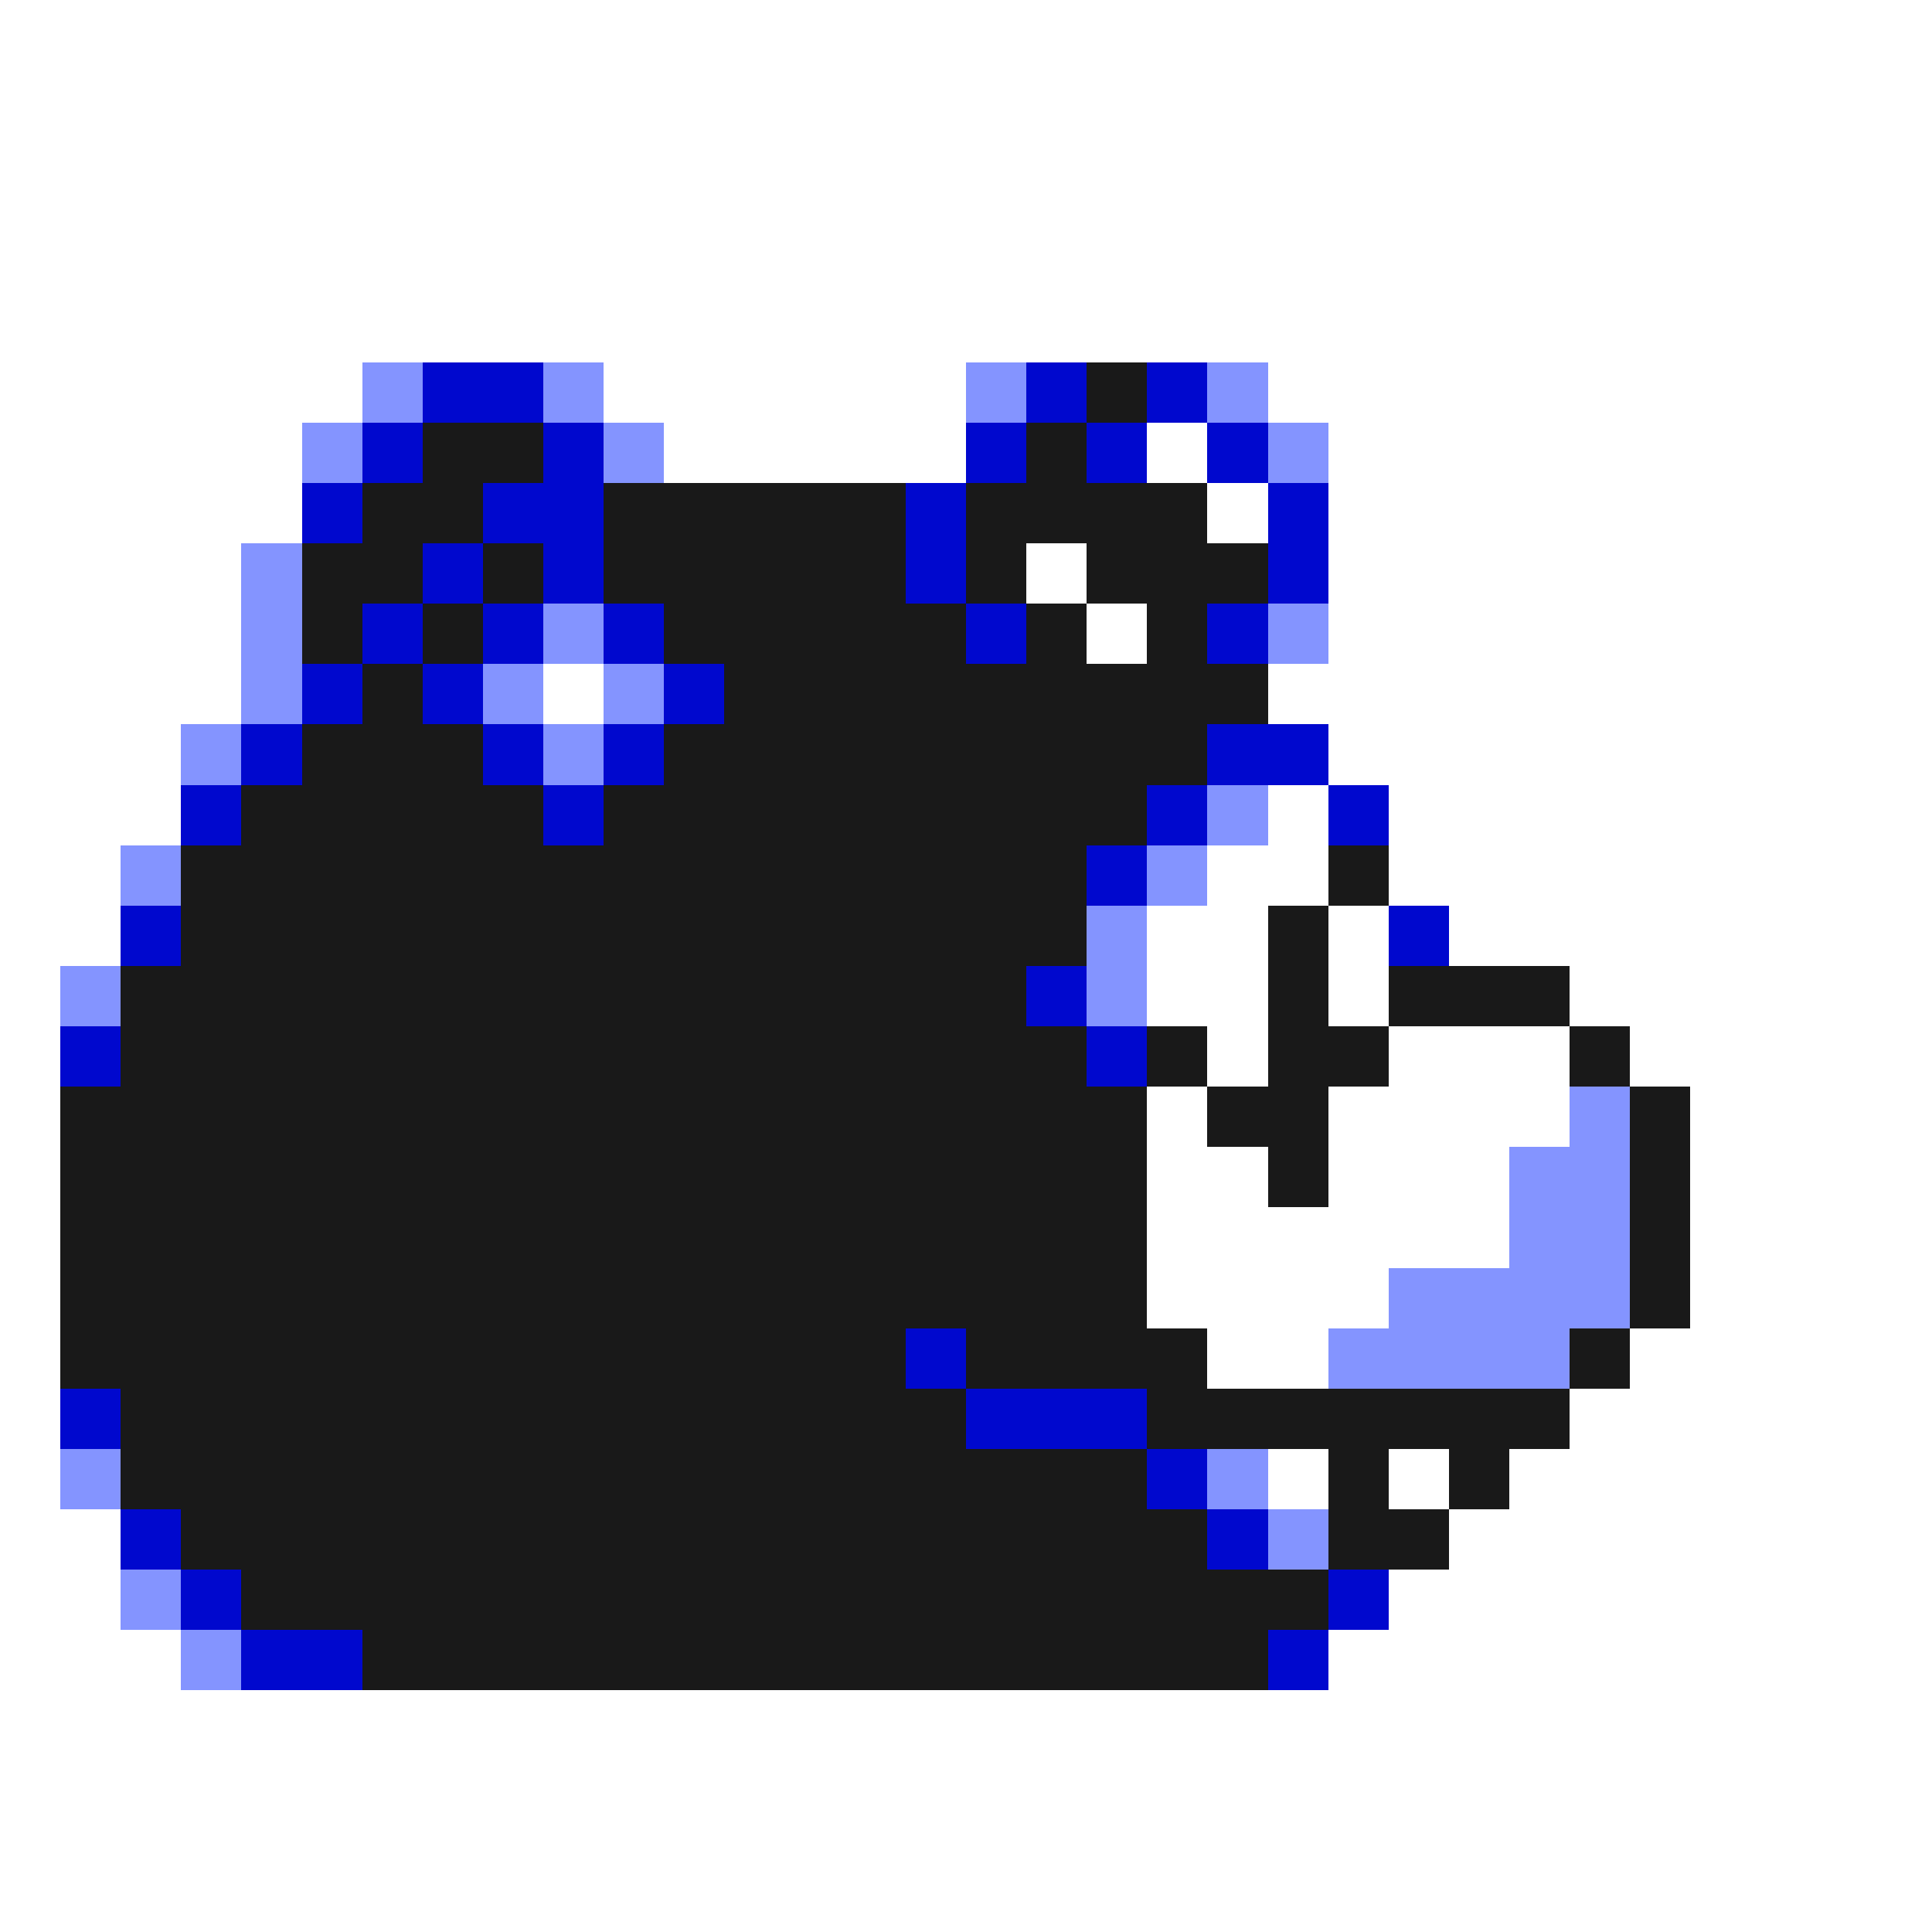 <svg xmlns="http://www.w3.org/2000/svg" viewBox="0 -0.5 32 32" shape-rendering="crispEdges">
<rect x="0" y="-0.5" width="32" height="32" fill="#808080" stroke="none"/>
<path stroke="#ffffff" d="M0 0h32M0 1h32M0 2h32M0 3h32M0 4h32M0 5h32M0 6h6M10 6h6M21 6h11M0 7h5M11 7h5M19 7h1M22 7h10M0 8h5M20 8h1M22 8h10M0 9h4M17 9h1M22 9h10M0 10h4M18 10h1M22 10h10M0 11h4M9 11h1M21 11h11M0 12h3M22 12h10M0 13h3M21 13h1M23 13h9M0 14h2M20 14h2M23 14h9M0 15h2M19 15h2M22 15h1M24 15h8M0 16h1M19 16h2M22 16h1M26 16h6M0 17h1M20 17h1M23 17h3M27 17h5M0 18h1M19 18h1M22 18h4M28 18h4M0 19h1M19 19h2M22 19h3M28 19h4M0 20h1M19 20h6M28 20h4M0 21h1M19 21h4M28 21h4M0 22h1M20 22h2M27 22h5M0 23h1M26 23h6M0 24h1M21 24h1M23 24h1M25 24h7M0 25h2M24 25h8M0 26h2M23 26h9M0 27h3M22 27h10M0 28h32M0 29h32M0 30h32M0 31h32" />
<path stroke="#8494ff" d="M6 6h1M9 6h1M16 6h1M20 6h1M5 7h1M10 7h1M21 7h1M4 9h1M4 10h1M9 10h1M21 10h1M4 11h1M8 11h1M10 11h1M3 12h1M9 12h1M20 13h1M2 14h1M19 14h1M18 15h1M1 16h1M18 16h1M26 18h1M25 19h2M25 20h2M23 21h4M22 22h4M1 24h1M20 24h1M21 25h1M2 26h1M3 27h1" />
<path stroke="#0008ce" d="M7 6h2M17 6h1M19 6h1M6 7h1M9 7h1M16 7h1M18 7h1M20 7h1M5 8h1M8 8h2M15 8h1M21 8h1M7 9h1M9 9h1M15 9h1M21 9h1M6 10h1M8 10h1M10 10h1M16 10h1M20 10h1M5 11h1M7 11h1M11 11h1M4 12h1M8 12h1M10 12h1M20 12h2M3 13h1M9 13h1M19 13h1M22 13h1M18 14h1M2 15h1M23 15h1M17 16h1M1 17h1M18 17h1M15 22h1M1 23h1M16 23h3M19 24h1M2 25h1M20 25h1M3 26h1M22 26h1M4 27h2M21 27h1" />
<path stroke="#191919" d="M18 6h1M7 7h2M17 7h1M6 8h2M10 8h5M16 8h4M5 9h2M8 9h1M10 9h5M16 9h1M18 9h3M5 10h1M7 10h1M11 10h5M17 10h1M19 10h1M6 11h1M12 11h9M5 12h3M11 12h9M4 13h5M10 13h9M3 14h15M22 14h1M3 15h15M21 15h1M2 16h15M21 16h1M23 16h3M2 17h16M19 17h1M21 17h2M26 17h1M1 18h18M20 18h2M27 18h1M1 19h18M21 19h1M27 19h1M1 20h18M27 20h1M1 21h18M27 21h1M1 22h14M16 22h4M26 22h1M2 23h14M19 23h7M2 24h17M22 24h1M24 24h1M3 25h17M22 25h2M4 26h18M6 27h15" />
</svg>